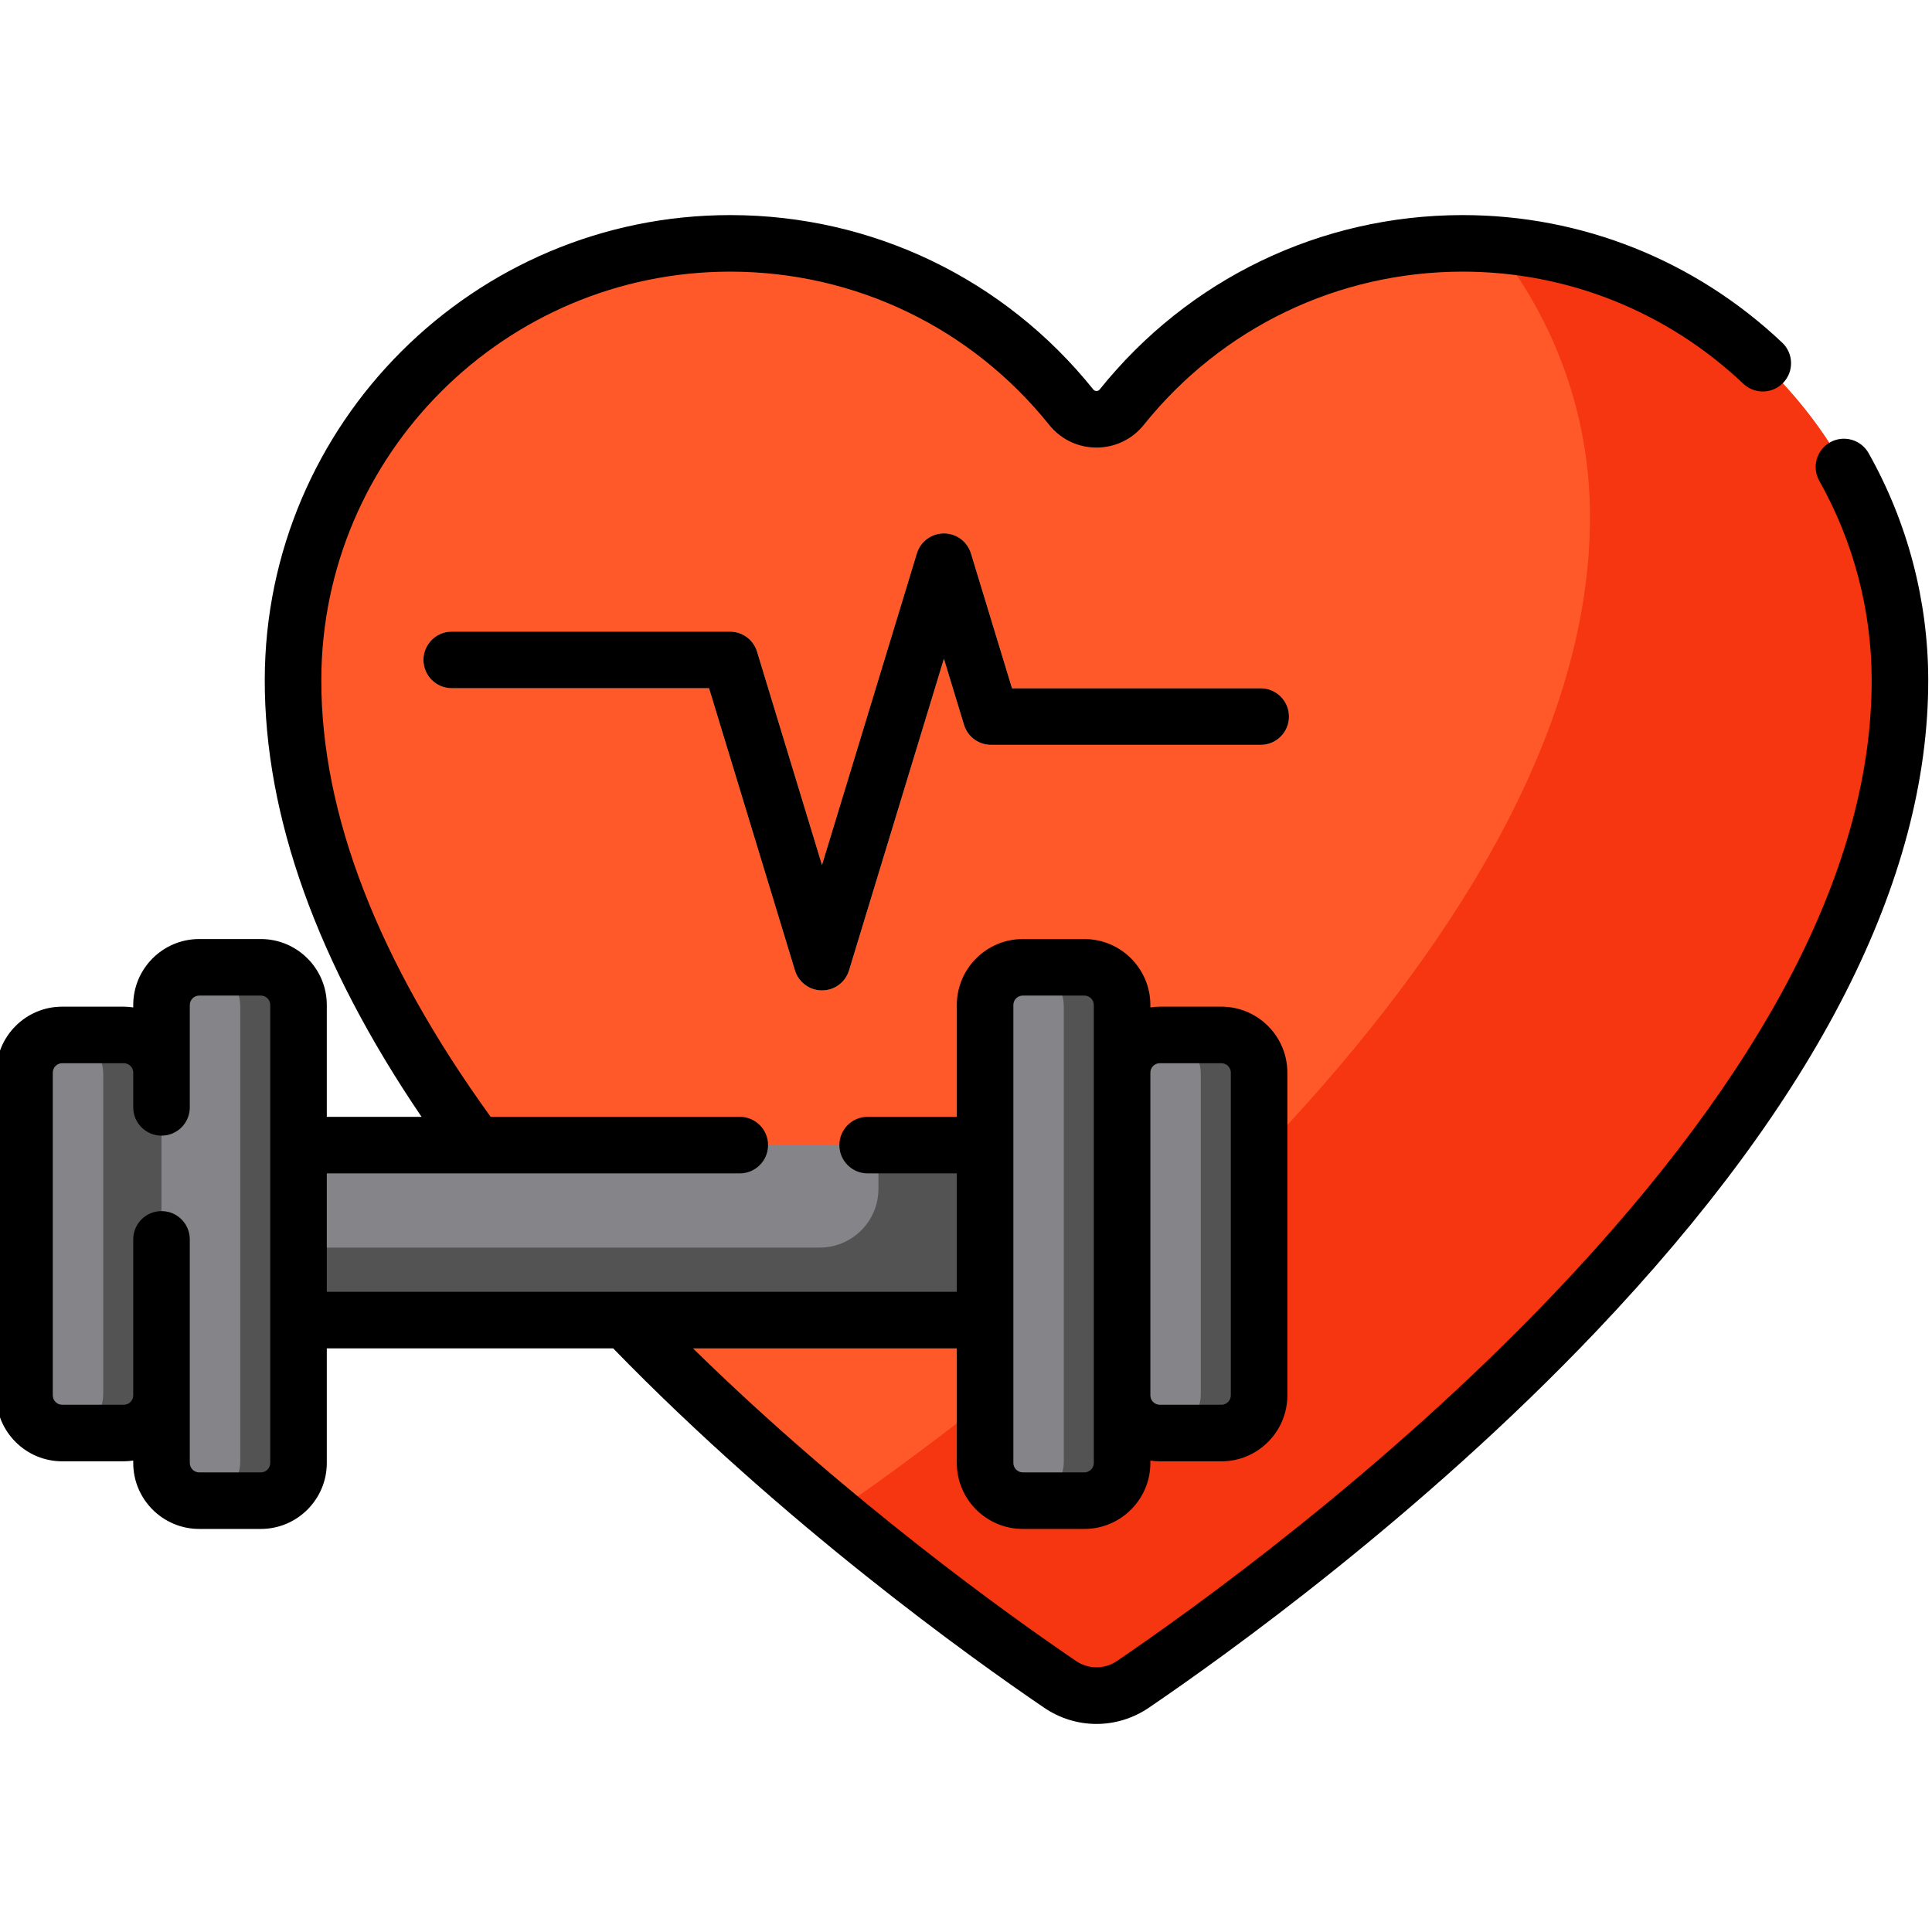 <svg height="511pt" viewBox="1 -56 511.999 511" width="511pt" xmlns="http://www.w3.org/2000/svg"><path d="m388.484 7.992c-36.5.051-69.023 16.996-90.223 43.418-3.426 4.27-9.938 4.27-13.363 0-21.195-26.422-53.719-43.367-90.219-43.418-63.703-.09-115.906 51.902-116.023 115.609-.223 120.137 161.641 237.953 203.262 266.262 5.836 3.969 13.492 3.969 19.328 0 41.621-28.309 203.48-146.125 203.262-266.262-.121-63.703-52.32-115.699-116.023-115.609zm0 0" fill="#ff592a"/><path d="m203.039 8.312c2.93 3.312 7.801 3.77 11.266 1.371-3.695-.641-7.457-1.094-11.266-1.371zm0 0" fill="#f63511"/><path d="m397.008 8.297c15.809 19.762 25.309 44.766 25.359 71.895.219 117.582-154.805 232.926-200.426 264.32 25.539 21.266 47.859 37.105 59.977 45.348 5.836 3.969 13.492 3.969 19.328 0 41.621-28.309 203.48-146.121 203.262-266.258-.113-60.84-47.73-110.992-107.5-115.305zm0 0" fill="#f63511"/><path d="m218.836 205.969c-3.297 0-6.207-2.156-7.168-5.312l-22.766-74.781h-68.188c-4.141 0-7.496-3.355-7.496-7.496 0-4.137 3.355-7.492 7.496-7.492h73.738c3.301 0 6.211 2.156 7.172 5.312l17.211 56.543 25.141-82.578c.957-3.156 3.871-5.312 7.168-5.312s6.207 2.156 7.168 5.312l10.879 35.738h65.906c4.137 0 7.492 3.355 7.492 7.496 0 4.137-3.355 7.492-7.492 7.492h-71.457c-3.297 0-6.211-2.156-7.168-5.309l-5.328-17.504-25.141 82.578c-.957 3.156-3.867 5.312-7.168 5.312zm0 0" fill="#ffc5b2"/><path d="m65.285 246.961h211.594v46.375h-211.594zm0 0" fill="#848489"/><path d="m233.793 246.961v11.59c0 8.598-6.973 15.57-15.57 15.57h-152.938v19.215h211.594v-46.375zm0 0" fill="#545353"/><g fill="#848489"><path d="m288.363 341.191h-16.309c-5.523 0-10-4.477-10-10v-121.344c0-5.523 4.477-10 10-10h16.309c5.523 0 10 4.477 10 10v121.344c0 5.523-4.477 10-10 10zm0 0"/><path d="m324.672 323.27h-16.309c-5.523 0-10-4.477-10-10v-85.504c0-5.523 4.477-10 10-10h16.309c5.523 0 10 4.477 10 10v85.504c0 5.523-4.477 10-10 10zm0 0"/><path d="m53.805 199.848h16.309c5.523 0 10 4.477 10 10v121.344c0 5.523-4.477 10-10 10h-16.309c-5.523 0-10-4.477-10-10v-121.344c0-5.523 4.477-10 10-10zm0 0"/><path d="m17.492 217.766h16.312c5.52 0 10 4.477 10 10v85.504c0 5.523-4.48 10-10 10h-16.312c-5.52 0-10-4.477-10-10v-85.504c0-5.523 4.48-10 10-10zm0 0"/></g><path d="m288.07 199.848h-15.449c5.688 0 10.293 4.609 10.293 10.293v120.754c0 5.688-4.605 10.297-10.293 10.297h15.449c5.684 0 10.293-4.609 10.293-10.297v-120.754c0-5.684-4.609-10.293-10.293-10.293zm0 0" fill="#545353"/><path d="m324.379 217.766h-15.449c5.688 0 10.297 4.609 10.297 10.297v84.914c0 5.684-4.609 10.293-10.297 10.293h15.449c5.684 0 10.293-4.609 10.293-10.293v-84.914c0-5.688-4.609-10.297-10.293-10.297zm0 0" fill="#545353"/><path d="m69.816 199.848h-15.449c5.688 0 10.297 4.609 10.297 10.293v120.754c0 5.688-4.609 10.297-10.297 10.297h15.449c5.688 0 10.297-4.609 10.297-10.297v-120.754c0-5.684-4.609-10.293-10.297-10.293zm0 0" fill="#545353"/><path d="m33.508 217.766h-15.449c5.688 0 10.297 4.609 10.297 10.297v84.914c0 5.684-4.609 10.293-10.297 10.293h15.449c5.684 0 10.293-4.609 10.293-10.293v-84.914c.004-5.688-4.605-10.297-10.293-10.297zm0 0" fill="#545353"/><path d="m218.836 205.969c-3.297 0-6.207-2.156-7.168-5.312l-22.766-74.781h-68.188c-4.141 0-7.496-3.355-7.496-7.496 0-4.137 3.355-7.492 7.496-7.492h73.738c3.301 0 6.211 2.156 7.172 5.312l17.211 56.543 25.141-82.578c.957-3.156 3.871-5.312 7.168-5.312s6.207 2.156 7.168 5.312l10.879 35.738h65.906c4.137 0 7.492 3.355 7.492 7.496 0 4.137-3.355 7.492-7.492 7.492h-71.457c-3.297 0-6.211-2.156-7.168-5.309l-5.328-17.504-25.141 82.578c-.957 3.156-3.867 5.312-7.168 5.312zm0 0"/><path d="m496.191 63.578c-2.035-3.609-6.605-4.883-10.211-2.848-3.602 2.031-4.879 6.602-2.844 10.207 9.043 16.039 13.844 34.254 13.875 52.676.094 49.113-28.129 103.75-83.875 162.391-45.387 47.742-96.316 84.203-116.105 97.66-3.309 2.254-7.586 2.254-10.898 0-17.543-11.93-60.188-42.375-101.488-82.832h69.918v30.367c0 9.641 7.844 17.484 17.484 17.484h16.324c9.645 0 17.488-7.844 17.488-17.484v-.633c.816.117 1.648.199 2.496.199h16.324c9.641 0 17.484-7.844 17.484-17.484v-85.523c0-9.641-7.844-17.484-17.484-17.484h-16.324c-.848 0-1.68.082-2.496.203v-.637c0-9.641-7.844-17.484-17.488-17.484h-16.324c-9.641 0-17.484 7.844-17.484 17.484v29.629h-23.625c-4.141 0-7.496 3.355-7.496 7.492 0 4.141 3.355 7.496 7.496 7.496h23.625v31.391h-166.957v-31.391h109.438c4.141 0 7.496-3.355 7.496-7.496 0-4.137-3.355-7.492-7.496-7.492h-66.02c-29.84-41.277-44.938-80.242-44.871-115.852.109-59.656 48.707-108.129 108.363-108.129h.152c32.961.043 63.719 14.848 84.387 40.613 3.062 3.82 7.629 6.008 12.527 6.008 4.898 0 9.465-2.191 12.527-6.008 20.668-25.766 51.426-40.566 84.387-40.613h.152c27.699 0 54.098 10.547 74.359 29.711 3.004 2.844 7.75 2.711 10.594-.293 2.844-3.008 2.711-7.75-.297-10.594-23.055-21.812-53.109-33.812-84.656-33.812-.055 0-.117 0-.176 0-37.52.051-72.531 16.898-96.055 46.227-.426.527-1.25.527-1.672 0-23.523-29.324-58.535-46.172-96.055-46.227-.062 0-.113 0-.176 0-67.902 0-123.227 55.184-123.352 123.09-.066 36.238 13.906 75.168 41.555 115.879h-25.113v-29.633c0-9.641-7.844-17.484-17.484-17.484h-16.328c-9.641 0-17.484 7.844-17.484 17.484v.637c-.816-.117-1.648-.199-2.496-.199h-16.328c-9.641 0-17.484 7.844-17.484 17.484v85.52c0 9.641 7.844 17.484 17.484 17.484h16.328c.848 0 1.68-.082 2.496-.199v.637c0 9.641 7.844 17.484 17.484 17.484h16.328c9.641 0 17.484-7.844 17.484-17.484v-30.367h75.895c45.289 46.617 94.797 82.027 114.203 95.227 4.215 2.867 9.047 4.301 13.875 4.301 4.832 0 9.664-1.434 13.879-4.301 20.191-13.73 72.156-50.938 118.539-99.73 58.492-61.527 88.102-119.648 88.004-172.742-.039-20.988-5.508-41.738-15.809-60.008zm-187.836 161.684h16.328c1.375 0 2.496 1.121 2.496 2.496v85.52c0 1.379-1.121 2.5-2.496 2.5h-16.328c-1.375 0-2.496-1.121-2.496-2.5v-85.52c0-1.375 1.121-2.496 2.496-2.496zm-38.805-15.426c0-1.375 1.117-2.496 2.496-2.496h16.324c1.379 0 2.5 1.121 2.5 2.496v121.363c0 1.375-1.121 2.496-2.5 2.496h-16.324c-1.379 0-2.496-1.121-2.496-2.496zm-196.934 121.363c0 1.379-1.121 2.5-2.496 2.5h-16.328c-1.375 0-2.496-1.121-2.496-2.5v-59.254c0-4.137-3.355-7.492-7.496-7.492-4.137 0-7.492 3.355-7.492 7.492v41.332c0 1.379-1.121 2.5-2.5 2.5h-16.324c-1.375 0-2.496-1.121-2.496-2.5v-85.52c0-1.375 1.121-2.496 2.496-2.496h16.328c1.375 0 2.496 1.121 2.496 2.496v9.207c0 4.141 3.355 7.492 7.496 7.492 4.137 0 7.492-3.352 7.492-7.492v-27.129c0-1.375 1.121-2.496 2.5-2.496h16.324c1.375 0 2.496 1.121 2.496 2.496zm0 0"/></svg>